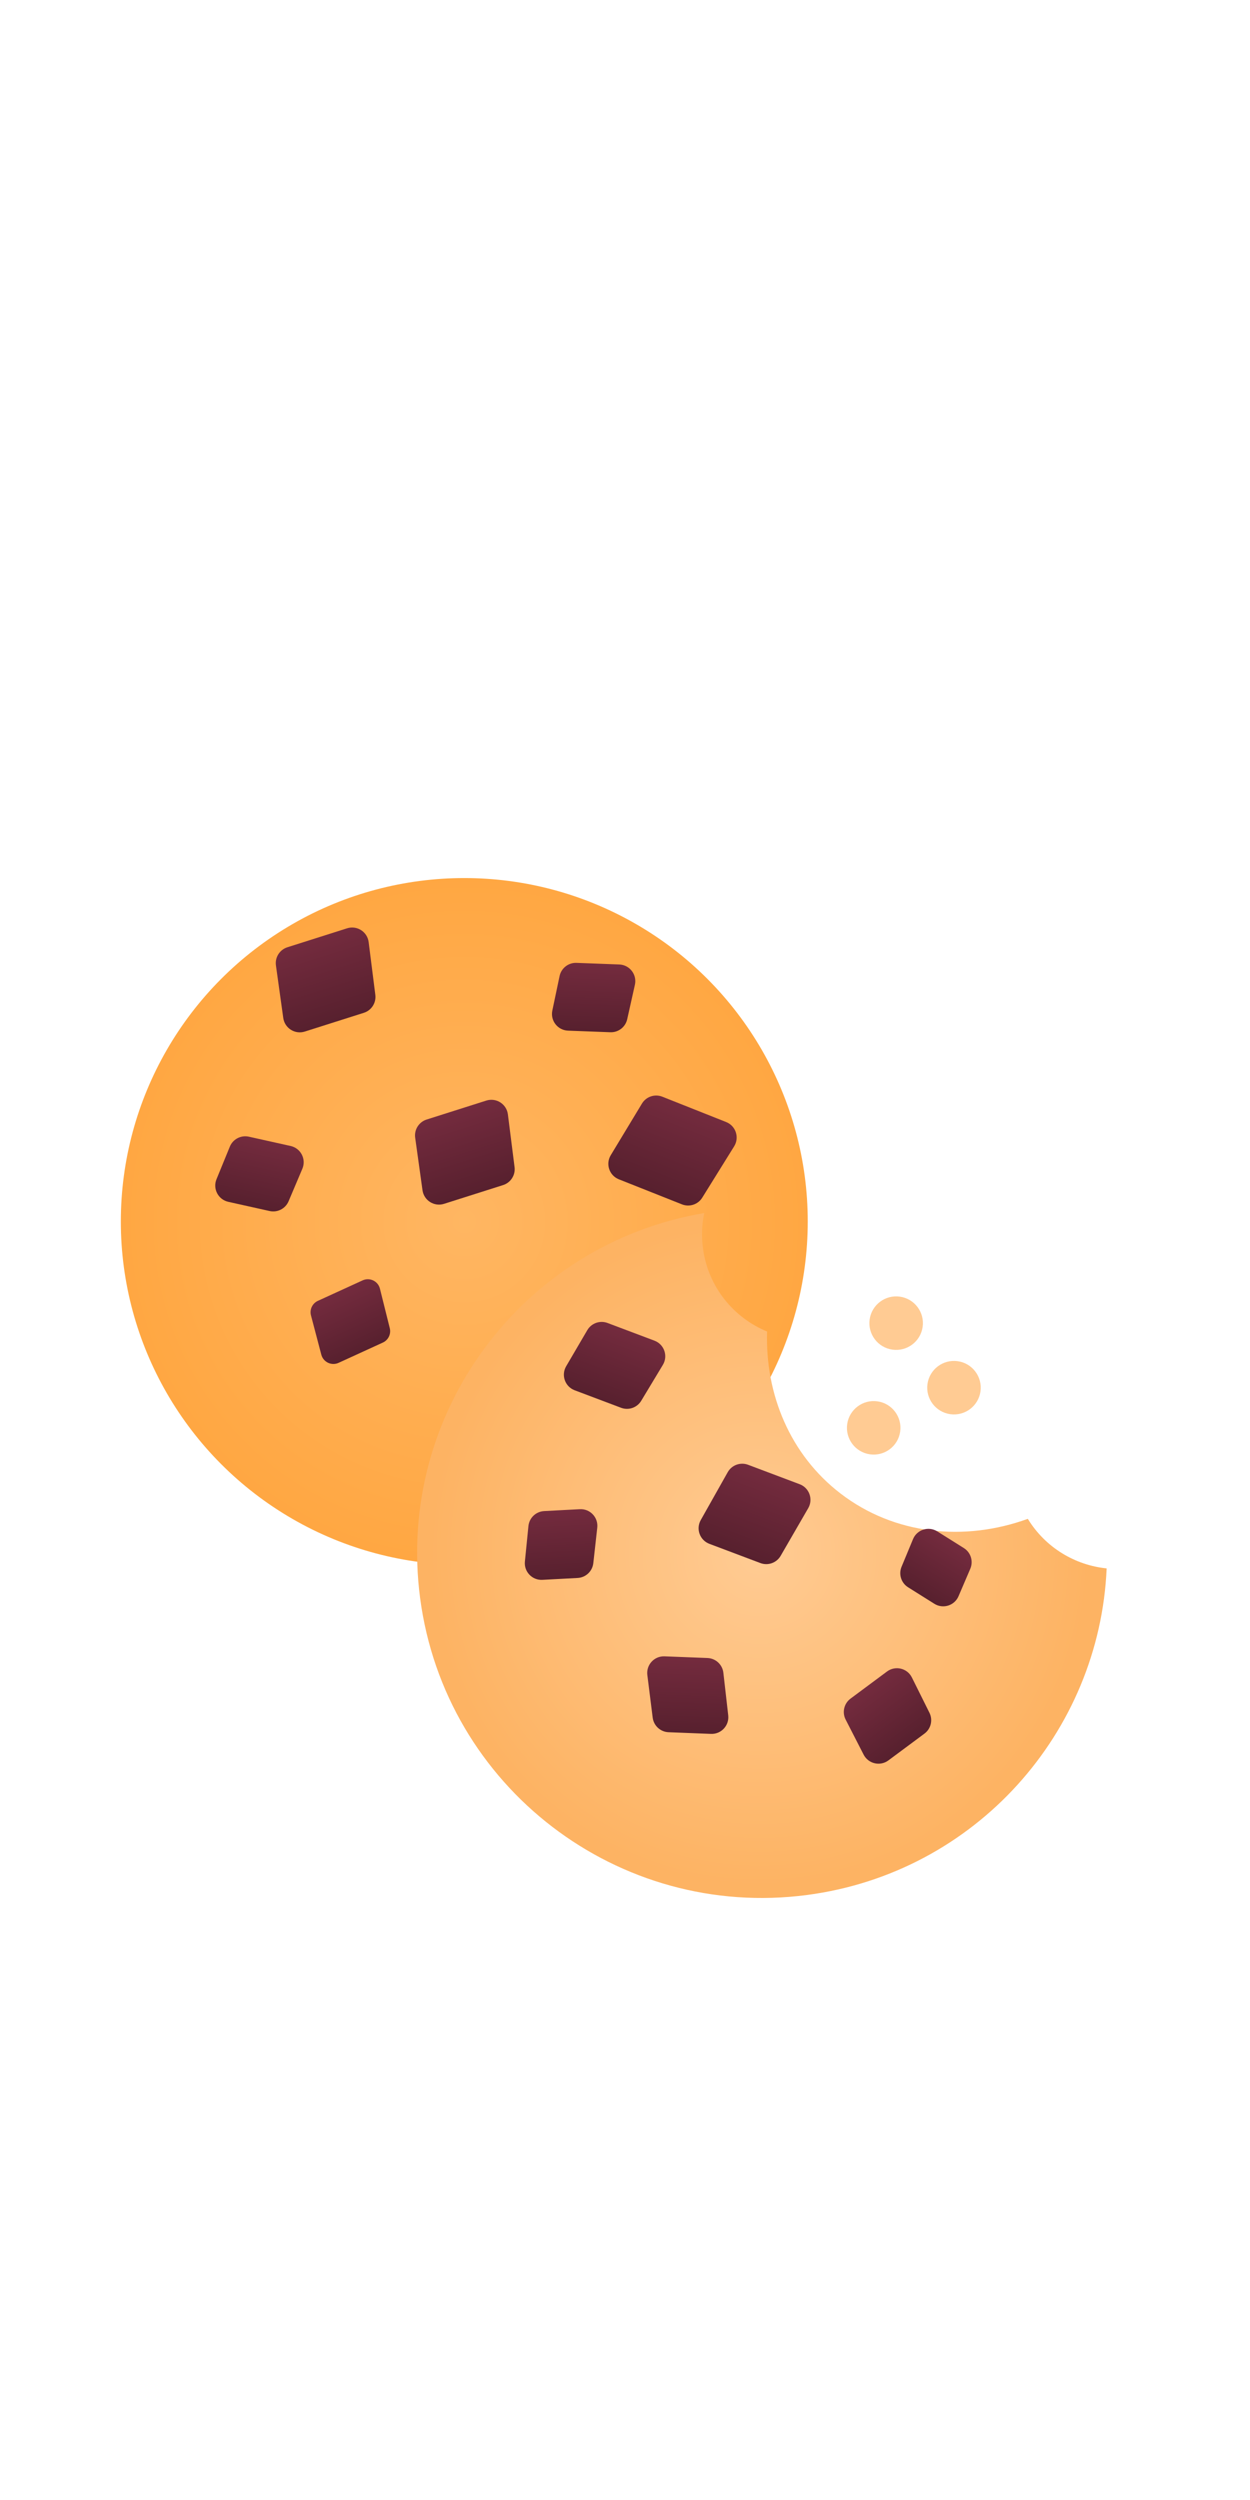 <svg width="300" height="600" viewBox="0 0 300 600" fill="none" xmlns="http://www.w3.org/2000/svg">
<g clip-path="url(#clip0)">
<path d="M0 150C0 67.157 67.157 0 150 0C232.843 0 300 67.157 300 150V450C300 532.843 232.843 600 150 600C67.157 600 0 532.843 0 450V150Z" fill="white"/>
<g filter="url(#filter0_dii)">
<circle cx="111.43" cy="273.43" r="82.43" fill="url(#paint0_radial)"/>
</g>
<g filter="url(#filter1_dii)">
<path d="M66.226 225.874C65.957 223.943 67.119 222.1 68.977 221.509L83.299 216.96C85.68 216.203 88.165 217.791 88.478 220.27L90.079 232.928C90.321 234.843 89.161 236.657 87.321 237.242L73.156 241.741C70.795 242.492 68.326 240.936 67.984 238.481L66.226 225.874Z" fill="url(#paint1_linear)"/>
</g>
<g filter="url(#filter2_dii)">
<path d="M120.808 316.101C120.539 314.17 121.701 312.327 123.559 311.737L137.881 307.187C140.262 306.431 142.747 308.018 143.06 310.498L144.66 323.155C144.903 325.07 143.743 326.885 141.903 327.469L127.738 331.969C125.376 332.719 122.908 331.163 122.566 328.709L120.808 316.101Z" fill="url(#paint2_linear)"/>
</g>
<g filter="url(#filter3_dii)">
<path d="M99.644 267.219C99.375 265.288 100.536 263.445 102.394 262.855L116.716 258.305C119.098 257.549 121.582 259.137 121.896 261.616L123.496 274.273C123.738 276.188 122.578 278.003 120.739 278.587L106.574 283.087C104.212 283.837 101.743 282.281 101.401 279.827L99.644 267.219Z" fill="url(#paint3_linear)"/>
</g>
<g filter="url(#filter4_dii)">
<path d="M55.16 269.362C55.898 267.558 57.829 266.548 59.732 266.972L69.754 269.205C72.194 269.748 73.543 272.37 72.567 274.67L69.26 282.472C68.507 284.249 66.592 285.234 64.708 284.815L54.792 282.606C52.373 282.067 51.021 279.481 51.959 277.187L55.16 269.362Z" fill="url(#paint4_linear)"/>
</g>
<g filter="url(#filter5_dii)">
<path d="M74.636 309.862C74.266 308.452 74.963 306.979 76.289 306.372L87.028 301.455C88.736 300.673 90.734 301.634 91.188 303.457L93.548 312.929C93.897 314.33 93.198 315.781 91.886 316.382L81.263 321.246C79.57 322.021 77.587 321.082 77.113 319.281L74.636 309.862Z" fill="url(#paint5_linear)"/>
</g>
<g filter="url(#filter6_dii)">
<path d="M134.297 228.429C134.698 226.521 136.415 225.18 138.363 225.254L148.624 225.642C151.121 225.737 152.921 228.072 152.377 230.511L150.53 238.781C150.11 240.665 148.404 241.979 146.475 241.906L136.323 241.522C133.847 241.428 132.051 239.128 132.56 236.703L134.297 228.429Z" fill="url(#paint6_linear)"/>
</g>
<g filter="url(#filter7_dii)">
<path d="M154.067 259.026C155.078 257.354 157.15 256.656 158.967 257.378L174.277 263.456C176.594 264.375 177.514 267.167 176.198 269.285L168.54 281.607C167.518 283.251 165.466 283.927 163.667 283.213L148.527 277.203C146.229 276.291 145.301 273.532 146.58 271.416L154.067 259.026Z" fill="url(#paint7_linear)"/>
</g>
<g filter="url(#filter8_dii)">
<circle cx="215.077" cy="297.822" r="6.423" transform="rotate(8.1 215.077 297.822)" fill="#FFCB93"/>
</g>
<g filter="url(#filter9_dii)">
<circle cx="209.687" cy="322.947" r="6.423" transform="rotate(8.1 209.687 322.947)" fill="#FFCB93"/>
</g>
<g filter="url(#filter10_dii)">
<circle cx="228.957" cy="313.312" r="6.423" transform="rotate(8.1 228.957 313.312)" fill="#FFCB93"/>
</g>
<g filter="url(#filter11_dii)">
<path d="M246.677 344.866C231.465 350.383 214.638 348.698 201.743 338.797C189.637 329.503 183.631 314.991 184.1 299.911C176.043 296.595 169.932 289.182 168.708 279.924C168.325 277.028 168.451 274.183 169.016 271.477C125.314 278.879 94.978 319.623 100.834 363.927C106.826 409.246 148.421 441.128 193.74 435.136C234.159 429.793 263.89 396.129 265.596 356.761C258.012 355.984 250.905 351.781 246.677 344.866Z" fill="url(#paint8_radial)"/>
</g>
<g filter="url(#filter12_dii)">
<path d="M140.951 313.406C141.936 311.724 143.99 310.996 145.814 311.684L157.074 315.929C159.412 316.811 160.378 319.596 159.089 321.737L153.895 330.355C152.899 332.008 150.864 332.714 149.058 332.033L137.92 327.834C135.601 326.96 134.627 324.209 135.879 322.07L140.951 313.406Z" fill="url(#paint9_linear)"/>
</g>
<g filter="url(#filter13_dii)">
<path d="M232.873 370.666C233.649 368.856 232.992 366.75 231.324 365.703L224.948 361.699C222.852 360.383 220.075 361.268 219.126 363.555L216.372 370.195C215.625 371.998 216.287 374.077 217.94 375.115L224.243 379.073C226.324 380.379 229.079 379.519 230.047 377.261L232.873 370.666Z" fill="url(#paint10_linear)"/>
</g>
<g filter="url(#filter14_dii)">
<path d="M126.824 360.423C127.02 358.459 128.62 356.931 130.592 356.826L139.157 356.371C141.623 356.24 143.618 358.354 143.344 360.808L142.396 369.326C142.179 371.272 140.587 372.774 138.632 372.878L130.167 373.327C127.72 373.457 125.732 371.375 125.975 368.936L126.824 360.423Z" fill="url(#paint11_linear)"/>
</g>
<g filter="url(#filter15_dii)">
<path d="M174.652 347.495C175.621 345.775 177.7 345.019 179.548 345.716L191.925 350.382C194.236 351.254 195.213 353.991 193.976 356.128L187.361 367.562C186.381 369.256 184.319 369.992 182.488 369.301L170.254 364.689C167.961 363.824 166.977 361.119 168.181 358.983L174.652 347.495Z" fill="url(#paint12_linear)"/>
</g>
<g filter="url(#filter16_dii)">
<path d="M173.61 395.632C173.386 393.67 171.765 392.165 169.792 392.088L159.487 391.686C157.019 391.589 155.054 393.731 155.362 396.181L156.646 406.403C156.89 408.345 158.503 409.825 160.459 409.901L170.644 410.299C173.093 410.394 175.051 408.285 174.774 405.849L173.61 395.632Z" fill="url(#paint13_linear)"/>
</g>
<g filter="url(#filter17_dii)">
<path d="M202.955 406.869C202.063 405.129 202.559 402.999 204.129 401.833L212.885 395.327C214.885 393.841 217.742 394.526 218.852 396.757L223.07 405.237C223.933 406.972 223.429 409.075 221.874 410.23L213.214 416.664C211.23 418.138 208.398 417.478 207.269 415.279L202.955 406.869Z" fill="url(#paint14_linear)"/>
</g>
</g>
<defs>
<filter id="filter0_dii" x="-10.467" y="171.267" width="243.793" height="243.793" filterUnits="userSpaceOnUse" color-interpolation-filters="sRGB">
<feFlood flood-opacity="0" result="BackgroundImageFix"/>
<feColorMatrix in="SourceAlpha" type="matrix" values="0 0 0 0 0 0 0 0 0 0 0 0 0 0 0 0 0 0 127 0" result="hardAlpha"/>
<feOffset dy="19.733"/>
<feGaussianBlur stdDeviation="19.733"/>
<feColorMatrix type="matrix" values="0 0 0 0 0.198 0 0 0 0 0.141 0 0 0 0 0.075 0 0 0 0.24 0"/>
<feBlend mode="normal" in2="BackgroundImageFix" result="effect1_dropShadow"/>
<feBlend mode="normal" in="SourceGraphic" in2="effect1_dropShadow" result="shape"/>
<feColorMatrix in="SourceAlpha" type="matrix" values="0 0 0 0 0 0 0 0 0 0 0 0 0 0 0 0 0 0 127 0" result="hardAlpha"/>
<feOffset dy="6.139"/>
<feGaussianBlur stdDeviation="3.07"/>
<feComposite in2="hardAlpha" operator="arithmetic" k2="-1" k3="1"/>
<feColorMatrix type="matrix" values="0 0 0 0 1 0 0 0 0 0.747 0 0 0 0 0.399 0 0 0 1 0"/>
<feBlend mode="normal" in2="shape" result="effect2_innerShadow"/>
<feColorMatrix in="SourceAlpha" type="matrix" values="0 0 0 0 0 0 0 0 0 0 0 0 0 0 0 0 0 0 127 0" result="hardAlpha"/>
<feOffset dy="-6.139"/>
<feGaussianBlur stdDeviation="3.07"/>
<feComposite in2="hardAlpha" operator="arithmetic" k2="-1" k3="1"/>
<feColorMatrix type="matrix" values="0 0 0 0 0.917 0 0 0 0 0.652 0 0 0 0 0.348 0 0 0 1 0"/>
<feBlend mode="normal" in2="effect2_innerShadow" result="effect3_innerShadow"/>
</filter>
<filter id="filter1_dii" x="54.521" y="210.937" width="47.256" height="48.494" filterUnits="userSpaceOnUse" color-interpolation-filters="sRGB">
<feFlood flood-opacity="0" result="BackgroundImageFix"/>
<feColorMatrix in="SourceAlpha" type="matrix" values="0 0 0 0 0 0 0 0 0 0 0 0 0 0 0 0 0 0 127 0" result="hardAlpha"/>
<feOffset dy="5.833"/>
<feGaussianBlur stdDeviation="5.833"/>
<feColorMatrix type="matrix" values="0 0 0 0 0.082 0 0 0 0 0.03 0 0 0 0 0.043 0 0 0 0.24 0"/>
<feBlend mode="normal" in2="BackgroundImageFix" result="effect1_dropShadow"/>
<feBlend mode="normal" in="SourceGraphic" in2="effect1_dropShadow" result="shape"/>
<feColorMatrix in="SourceAlpha" type="matrix" values="0 0 0 0 0 0 0 0 0 0 0 0 0 0 0 0 0 0 127 0" result="hardAlpha"/>
<feOffset dy="1.815"/>
<feGaussianBlur stdDeviation="0.907"/>
<feComposite in2="hardAlpha" operator="arithmetic" k2="-1" k3="1"/>
<feColorMatrix type="matrix" values="0 0 0 0 0.473 0 0 0 0 0.173 0 0 0 0 0.25 0 0 0 1 0"/>
<feBlend mode="normal" in2="shape" result="effect2_innerShadow"/>
<feColorMatrix in="SourceAlpha" type="matrix" values="0 0 0 0 0 0 0 0 0 0 0 0 0 0 0 0 0 0 127 0" result="hardAlpha"/>
<feOffset dy="-1.815"/>
<feGaussianBlur stdDeviation="0.907"/>
<feComposite in2="hardAlpha" operator="arithmetic" k2="-1" k3="1"/>
<feColorMatrix type="matrix" values="0 0 0 0 0.326 0 0 0 0 0.119 0 0 0 0 0.173 0 0 0 1 0"/>
<feBlend mode="normal" in2="effect2_innerShadow" result="effect3_innerShadow"/>
</filter>
<filter id="filter2_dii" x="109.103" y="301.164" width="47.256" height="48.494" filterUnits="userSpaceOnUse" color-interpolation-filters="sRGB">
<feFlood flood-opacity="0" result="BackgroundImageFix"/>
<feColorMatrix in="SourceAlpha" type="matrix" values="0 0 0 0 0 0 0 0 0 0 0 0 0 0 0 0 0 0 127 0" result="hardAlpha"/>
<feOffset dy="5.833"/>
<feGaussianBlur stdDeviation="5.833"/>
<feColorMatrix type="matrix" values="0 0 0 0 0.082 0 0 0 0 0.03 0 0 0 0 0.043 0 0 0 0.24 0"/>
<feBlend mode="normal" in2="BackgroundImageFix" result="effect1_dropShadow"/>
<feBlend mode="normal" in="SourceGraphic" in2="effect1_dropShadow" result="shape"/>
<feColorMatrix in="SourceAlpha" type="matrix" values="0 0 0 0 0 0 0 0 0 0 0 0 0 0 0 0 0 0 127 0" result="hardAlpha"/>
<feOffset dy="1.815"/>
<feGaussianBlur stdDeviation="0.907"/>
<feComposite in2="hardAlpha" operator="arithmetic" k2="-1" k3="1"/>
<feColorMatrix type="matrix" values="0 0 0 0 0.473 0 0 0 0 0.173 0 0 0 0 0.25 0 0 0 1 0"/>
<feBlend mode="normal" in2="shape" result="effect2_innerShadow"/>
<feColorMatrix in="SourceAlpha" type="matrix" values="0 0 0 0 0 0 0 0 0 0 0 0 0 0 0 0 0 0 127 0" result="hardAlpha"/>
<feOffset dy="-1.815"/>
<feGaussianBlur stdDeviation="0.907"/>
<feComposite in2="hardAlpha" operator="arithmetic" k2="-1" k3="1"/>
<feColorMatrix type="matrix" values="0 0 0 0 0.326 0 0 0 0 0.119 0 0 0 0 0.173 0 0 0 1 0"/>
<feBlend mode="normal" in2="effect2_innerShadow" result="effect3_innerShadow"/>
</filter>
<filter id="filter3_dii" x="87.938" y="252.282" width="47.256" height="48.494" filterUnits="userSpaceOnUse" color-interpolation-filters="sRGB">
<feFlood flood-opacity="0" result="BackgroundImageFix"/>
<feColorMatrix in="SourceAlpha" type="matrix" values="0 0 0 0 0 0 0 0 0 0 0 0 0 0 0 0 0 0 127 0" result="hardAlpha"/>
<feOffset dy="5.833"/>
<feGaussianBlur stdDeviation="5.833"/>
<feColorMatrix type="matrix" values="0 0 0 0 0.082 0 0 0 0 0.03 0 0 0 0 0.043 0 0 0 0.24 0"/>
<feBlend mode="normal" in2="BackgroundImageFix" result="effect1_dropShadow"/>
<feBlend mode="normal" in="SourceGraphic" in2="effect1_dropShadow" result="shape"/>
<feColorMatrix in="SourceAlpha" type="matrix" values="0 0 0 0 0 0 0 0 0 0 0 0 0 0 0 0 0 0 127 0" result="hardAlpha"/>
<feOffset dy="1.815"/>
<feGaussianBlur stdDeviation="0.907"/>
<feComposite in2="hardAlpha" operator="arithmetic" k2="-1" k3="1"/>
<feColorMatrix type="matrix" values="0 0 0 0 0.473 0 0 0 0 0.173 0 0 0 0 0.25 0 0 0 1 0"/>
<feBlend mode="normal" in2="shape" result="effect2_innerShadow"/>
<feColorMatrix in="SourceAlpha" type="matrix" values="0 0 0 0 0 0 0 0 0 0 0 0 0 0 0 0 0 0 127 0" result="hardAlpha"/>
<feOffset dy="-1.815"/>
<feGaussianBlur stdDeviation="0.907"/>
<feComposite in2="hardAlpha" operator="arithmetic" k2="-1" k3="1"/>
<feColorMatrix type="matrix" values="0 0 0 0 0.326 0 0 0 0 0.119 0 0 0 0 0.173 0 0 0 1 0"/>
<feBlend mode="normal" in2="effect2_innerShadow" result="effect3_innerShadow"/>
</filter>
<filter id="filter4_dii" x="39.993" y="261.043" width="44.561" height="41.368" filterUnits="userSpaceOnUse" color-interpolation-filters="sRGB">
<feFlood flood-opacity="0" result="BackgroundImageFix"/>
<feColorMatrix in="SourceAlpha" type="matrix" values="0 0 0 0 0 0 0 0 0 0 0 0 0 0 0 0 0 0 127 0" result="hardAlpha"/>
<feOffset dy="5.833"/>
<feGaussianBlur stdDeviation="5.833"/>
<feColorMatrix type="matrix" values="0 0 0 0 0.082 0 0 0 0 0.03 0 0 0 0 0.043 0 0 0 0.24 0"/>
<feBlend mode="normal" in2="BackgroundImageFix" result="effect1_dropShadow"/>
<feBlend mode="normal" in="SourceGraphic" in2="effect1_dropShadow" result="shape"/>
<feColorMatrix in="SourceAlpha" type="matrix" values="0 0 0 0 0 0 0 0 0 0 0 0 0 0 0 0 0 0 127 0" result="hardAlpha"/>
<feOffset dy="1.815"/>
<feGaussianBlur stdDeviation="0.907"/>
<feComposite in2="hardAlpha" operator="arithmetic" k2="-1" k3="1"/>
<feColorMatrix type="matrix" values="0 0 0 0 0.473 0 0 0 0 0.173 0 0 0 0 0.25 0 0 0 1 0"/>
<feBlend mode="normal" in2="shape" result="effect2_innerShadow"/>
<feColorMatrix in="SourceAlpha" type="matrix" values="0 0 0 0 0 0 0 0 0 0 0 0 0 0 0 0 0 0 127 0" result="hardAlpha"/>
<feOffset dy="-1.815"/>
<feGaussianBlur stdDeviation="0.907"/>
<feComposite in2="hardAlpha" operator="arithmetic" k2="-1" k3="1"/>
<feColorMatrix type="matrix" values="0 0 0 0 0.326 0 0 0 0 0.119 0 0 0 0 0.173 0 0 0 1 0"/>
<feBlend mode="normal" in2="effect2_innerShadow" result="effect3_innerShadow"/>
</filter>
<filter id="filter5_dii" x="62.871" y="295.347" width="42.433" height="43.672" filterUnits="userSpaceOnUse" color-interpolation-filters="sRGB">
<feFlood flood-opacity="0" result="BackgroundImageFix"/>
<feColorMatrix in="SourceAlpha" type="matrix" values="0 0 0 0 0 0 0 0 0 0 0 0 0 0 0 0 0 0 127 0" result="hardAlpha"/>
<feOffset dy="5.833"/>
<feGaussianBlur stdDeviation="5.833"/>
<feColorMatrix type="matrix" values="0 0 0 0 0.082 0 0 0 0 0.03 0 0 0 0 0.043 0 0 0 0.24 0"/>
<feBlend mode="normal" in2="BackgroundImageFix" result="effect1_dropShadow"/>
<feBlend mode="normal" in="SourceGraphic" in2="effect1_dropShadow" result="shape"/>
<feColorMatrix in="SourceAlpha" type="matrix" values="0 0 0 0 0 0 0 0 0 0 0 0 0 0 0 0 0 0 127 0" result="hardAlpha"/>
<feOffset dy="1.815"/>
<feGaussianBlur stdDeviation="0.907"/>
<feComposite in2="hardAlpha" operator="arithmetic" k2="-1" k3="1"/>
<feColorMatrix type="matrix" values="0 0 0 0 0.473 0 0 0 0 0.173 0 0 0 0 0.25 0 0 0 1 0"/>
<feBlend mode="normal" in2="shape" result="effect2_innerShadow"/>
<feColorMatrix in="SourceAlpha" type="matrix" values="0 0 0 0 0 0 0 0 0 0 0 0 0 0 0 0 0 0 127 0" result="hardAlpha"/>
<feOffset dy="-1.815"/>
<feGaussianBlur stdDeviation="0.907"/>
<feComposite in2="hardAlpha" operator="arithmetic" k2="-1" k3="1"/>
<feColorMatrix type="matrix" values="0 0 0 0 0.326 0 0 0 0 0.119 0 0 0 0 0.173 0 0 0 1 0"/>
<feBlend mode="normal" in2="effect2_innerShadow" result="effect3_innerShadow"/>
</filter>
<filter id="filter6_dii" x="120.807" y="219.418" width="43.334" height="39.992" filterUnits="userSpaceOnUse" color-interpolation-filters="sRGB">
<feFlood flood-opacity="0" result="BackgroundImageFix"/>
<feColorMatrix in="SourceAlpha" type="matrix" values="0 0 0 0 0 0 0 0 0 0 0 0 0 0 0 0 0 0 127 0" result="hardAlpha"/>
<feOffset dy="5.833"/>
<feGaussianBlur stdDeviation="5.833"/>
<feColorMatrix type="matrix" values="0 0 0 0 0.082 0 0 0 0 0.03 0 0 0 0 0.043 0 0 0 0.24 0"/>
<feBlend mode="normal" in2="BackgroundImageFix" result="effect1_dropShadow"/>
<feBlend mode="normal" in="SourceGraphic" in2="effect1_dropShadow" result="shape"/>
<feColorMatrix in="SourceAlpha" type="matrix" values="0 0 0 0 0 0 0 0 0 0 0 0 0 0 0 0 0 0 127 0" result="hardAlpha"/>
<feOffset dy="1.815"/>
<feGaussianBlur stdDeviation="0.907"/>
<feComposite in2="hardAlpha" operator="arithmetic" k2="-1" k3="1"/>
<feColorMatrix type="matrix" values="0 0 0 0 0.473 0 0 0 0 0.173 0 0 0 0 0.25 0 0 0 1 0"/>
<feBlend mode="normal" in2="shape" result="effect2_innerShadow"/>
<feColorMatrix in="SourceAlpha" type="matrix" values="0 0 0 0 0 0 0 0 0 0 0 0 0 0 0 0 0 0 127 0" result="hardAlpha"/>
<feOffset dy="-1.815"/>
<feGaussianBlur stdDeviation="0.907"/>
<feComposite in2="hardAlpha" operator="arithmetic" k2="-1" k3="1"/>
<feColorMatrix type="matrix" values="0 0 0 0 0.326 0 0 0 0 0.119 0 0 0 0 0.173 0 0 0 1 0"/>
<feBlend mode="normal" in2="effect2_innerShadow" result="effect3_innerShadow"/>
</filter>
<filter id="filter7_dii" x="134.335" y="251.261" width="54.134" height="49.734" filterUnits="userSpaceOnUse" color-interpolation-filters="sRGB">
<feFlood flood-opacity="0" result="BackgroundImageFix"/>
<feColorMatrix in="SourceAlpha" type="matrix" values="0 0 0 0 0 0 0 0 0 0 0 0 0 0 0 0 0 0 127 0" result="hardAlpha"/>
<feOffset dy="5.833"/>
<feGaussianBlur stdDeviation="5.833"/>
<feColorMatrix type="matrix" values="0 0 0 0 0.082 0 0 0 0 0.03 0 0 0 0 0.043 0 0 0 0.24 0"/>
<feBlend mode="normal" in2="BackgroundImageFix" result="effect1_dropShadow"/>
<feBlend mode="normal" in="SourceGraphic" in2="effect1_dropShadow" result="shape"/>
<feColorMatrix in="SourceAlpha" type="matrix" values="0 0 0 0 0 0 0 0 0 0 0 0 0 0 0 0 0 0 127 0" result="hardAlpha"/>
<feOffset dy="1.815"/>
<feGaussianBlur stdDeviation="0.907"/>
<feComposite in2="hardAlpha" operator="arithmetic" k2="-1" k3="1"/>
<feColorMatrix type="matrix" values="0 0 0 0 0.473 0 0 0 0 0.173 0 0 0 0 0.25 0 0 0 1 0"/>
<feBlend mode="normal" in2="shape" result="effect2_innerShadow"/>
<feColorMatrix in="SourceAlpha" type="matrix" values="0 0 0 0 0 0 0 0 0 0 0 0 0 0 0 0 0 0 127 0" result="hardAlpha"/>
<feOffset dy="-1.815"/>
<feGaussianBlur stdDeviation="0.907"/>
<feComposite in2="hardAlpha" operator="arithmetic" k2="-1" k3="1"/>
<feColorMatrix type="matrix" values="0 0 0 0 0.326 0 0 0 0 0.119 0 0 0 0 0.173 0 0 0 1 0"/>
<feBlend mode="normal" in2="effect2_innerShadow" result="effect3_innerShadow"/>
</filter>
<filter id="filter8_dii" x="169.186" y="271.665" width="91.781" height="91.781" filterUnits="userSpaceOnUse" color-interpolation-filters="sRGB">
<feFlood flood-opacity="0" result="BackgroundImageFix"/>
<feColorMatrix in="SourceAlpha" type="matrix" values="0 0 0 0 0 0 0 0 0 0 0 0 0 0 0 0 0 0 127 0" result="hardAlpha"/>
<feOffset dy="19.733"/>
<feGaussianBlur stdDeviation="19.733"/>
<feColorMatrix type="matrix" values="0 0 0 0 0.2 0 0 0 0 0.159 0 0 0 0 0.115 0 0 0 0.24 0"/>
<feBlend mode="normal" in2="BackgroundImageFix" result="effect1_dropShadow"/>
<feBlend mode="normal" in="SourceGraphic" in2="effect1_dropShadow" result="shape"/>
<feColorMatrix in="SourceAlpha" type="matrix" values="0 0 0 0 0 0 0 0 0 0 0 0 0 0 0 0 0 0 127 0" result="hardAlpha"/>
<feOffset dy="6.139"/>
<feGaussianBlur stdDeviation="3.07"/>
<feComposite in2="hardAlpha" operator="arithmetic" k2="-1" k3="1"/>
<feColorMatrix type="matrix" values="0 0 0 0 1 0 0 0 0 0.844 0 0 0 0 0.611 0 0 0 1 0"/>
<feBlend mode="normal" in2="shape" result="effect2_innerShadow"/>
<feColorMatrix in="SourceAlpha" type="matrix" values="0 0 0 0 0 0 0 0 0 0 0 0 0 0 0 0 0 0 127 0" result="hardAlpha"/>
<feOffset dy="-6.139"/>
<feGaussianBlur stdDeviation="3.07"/>
<feComposite in2="hardAlpha" operator="arithmetic" k2="-1" k3="1"/>
<feColorMatrix type="matrix" values="0 0 0 0 0.925 0 0 0 0 0.736 0 0 0 0 0.533 0 0 0 1 0"/>
<feBlend mode="normal" in2="effect2_innerShadow" result="effect3_innerShadow"/>
</filter>
<filter id="filter9_dii" x="163.797" y="296.79" width="91.781" height="91.781" filterUnits="userSpaceOnUse" color-interpolation-filters="sRGB">
<feFlood flood-opacity="0" result="BackgroundImageFix"/>
<feColorMatrix in="SourceAlpha" type="matrix" values="0 0 0 0 0 0 0 0 0 0 0 0 0 0 0 0 0 0 127 0" result="hardAlpha"/>
<feOffset dy="19.733"/>
<feGaussianBlur stdDeviation="19.733"/>
<feColorMatrix type="matrix" values="0 0 0 0 0.2 0 0 0 0 0.159 0 0 0 0 0.115 0 0 0 0.24 0"/>
<feBlend mode="normal" in2="BackgroundImageFix" result="effect1_dropShadow"/>
<feBlend mode="normal" in="SourceGraphic" in2="effect1_dropShadow" result="shape"/>
<feColorMatrix in="SourceAlpha" type="matrix" values="0 0 0 0 0 0 0 0 0 0 0 0 0 0 0 0 0 0 127 0" result="hardAlpha"/>
<feOffset dy="6.139"/>
<feGaussianBlur stdDeviation="3.07"/>
<feComposite in2="hardAlpha" operator="arithmetic" k2="-1" k3="1"/>
<feColorMatrix type="matrix" values="0 0 0 0 1 0 0 0 0 0.844 0 0 0 0 0.611 0 0 0 1 0"/>
<feBlend mode="normal" in2="shape" result="effect2_innerShadow"/>
<feColorMatrix in="SourceAlpha" type="matrix" values="0 0 0 0 0 0 0 0 0 0 0 0 0 0 0 0 0 0 127 0" result="hardAlpha"/>
<feOffset dy="-6.139"/>
<feGaussianBlur stdDeviation="3.07"/>
<feComposite in2="hardAlpha" operator="arithmetic" k2="-1" k3="1"/>
<feColorMatrix type="matrix" values="0 0 0 0 0.925 0 0 0 0 0.736 0 0 0 0 0.533 0 0 0 1 0"/>
<feBlend mode="normal" in2="effect2_innerShadow" result="effect3_innerShadow"/>
</filter>
<filter id="filter10_dii" x="183.066" y="287.155" width="91.781" height="91.781" filterUnits="userSpaceOnUse" color-interpolation-filters="sRGB">
<feFlood flood-opacity="0" result="BackgroundImageFix"/>
<feColorMatrix in="SourceAlpha" type="matrix" values="0 0 0 0 0 0 0 0 0 0 0 0 0 0 0 0 0 0 127 0" result="hardAlpha"/>
<feOffset dy="19.733"/>
<feGaussianBlur stdDeviation="19.733"/>
<feColorMatrix type="matrix" values="0 0 0 0 0.2 0 0 0 0 0.159 0 0 0 0 0.115 0 0 0 0.24 0"/>
<feBlend mode="normal" in2="BackgroundImageFix" result="effect1_dropShadow"/>
<feBlend mode="normal" in="SourceGraphic" in2="effect1_dropShadow" result="shape"/>
<feColorMatrix in="SourceAlpha" type="matrix" values="0 0 0 0 0 0 0 0 0 0 0 0 0 0 0 0 0 0 127 0" result="hardAlpha"/>
<feOffset dy="6.139"/>
<feGaussianBlur stdDeviation="3.07"/>
<feComposite in2="hardAlpha" operator="arithmetic" k2="-1" k3="1"/>
<feColorMatrix type="matrix" values="0 0 0 0 1 0 0 0 0 0.844 0 0 0 0 0.611 0 0 0 1 0"/>
<feBlend mode="normal" in2="shape" result="effect2_innerShadow"/>
<feColorMatrix in="SourceAlpha" type="matrix" values="0 0 0 0 0 0 0 0 0 0 0 0 0 0 0 0 0 0 127 0" result="hardAlpha"/>
<feOffset dy="-6.139"/>
<feGaussianBlur stdDeviation="3.07"/>
<feComposite in2="hardAlpha" operator="arithmetic" k2="-1" k3="1"/>
<feColorMatrix type="matrix" values="0 0 0 0 0.925 0 0 0 0 0.736 0 0 0 0 0.533 0 0 0 1 0"/>
<feBlend mode="normal" in2="effect2_innerShadow" result="effect3_innerShadow"/>
</filter>
<filter id="filter11_dii" x="60.802" y="251.822" width="244.104" height="243.001" filterUnits="userSpaceOnUse" color-interpolation-filters="sRGB">
<feFlood flood-opacity="0" result="BackgroundImageFix"/>
<feColorMatrix in="SourceAlpha" type="matrix" values="0 0 0 0 0 0 0 0 0 0 0 0 0 0 0 0 0 0 127 0" result="hardAlpha"/>
<feOffset dy="19.655"/>
<feGaussianBlur stdDeviation="19.655"/>
<feColorMatrix type="matrix" values="0 0 0 0 0.2 0 0 0 0 0.159 0 0 0 0 0.115 0 0 0 0.24 0"/>
<feBlend mode="normal" in2="BackgroundImageFix" result="effect1_dropShadow"/>
<feBlend mode="normal" in="SourceGraphic" in2="effect1_dropShadow" result="shape"/>
<feColorMatrix in="SourceAlpha" type="matrix" values="0 0 0 0 0 0 0 0 0 0 0 0 0 0 0 0 0 0 127 0" result="hardAlpha"/>
<feOffset dy="6.115"/>
<feGaussianBlur stdDeviation="3.057"/>
<feComposite in2="hardAlpha" operator="arithmetic" k2="-1" k3="1"/>
<feColorMatrix type="matrix" values="0 0 0 0 1 0 0 0 0 0.844 0 0 0 0 0.611 0 0 0 1 0"/>
<feBlend mode="normal" in2="shape" result="effect2_innerShadow"/>
<feColorMatrix in="SourceAlpha" type="matrix" values="0 0 0 0 0 0 0 0 0 0 0 0 0 0 0 0 0 0 127 0" result="hardAlpha"/>
<feOffset dy="-6.115"/>
<feGaussianBlur stdDeviation="3.057"/>
<feComposite in2="hardAlpha" operator="arithmetic" k2="-1" k3="1"/>
<feColorMatrix type="matrix" values="0 0 0 0 0.925 0 0 0 0 0.736 0 0 0 0 0.533 0 0 0 1 0"/>
<feBlend mode="normal" in2="effect2_innerShadow" result="effect3_innerShadow"/>
</filter>
<filter id="filter12_dii" x="123.663" y="305.593" width="47.668" height="44.198" filterUnits="userSpaceOnUse" color-interpolation-filters="sRGB">
<feFlood flood-opacity="0" result="BackgroundImageFix"/>
<feColorMatrix in="SourceAlpha" type="matrix" values="0 0 0 0 0 0 0 0 0 0 0 0 0 0 0 0 0 0 127 0" result="hardAlpha"/>
<feOffset dy="5.833"/>
<feGaussianBlur stdDeviation="5.833"/>
<feColorMatrix type="matrix" values="0 0 0 0 0.082 0 0 0 0 0.03 0 0 0 0 0.043 0 0 0 0.24 0"/>
<feBlend mode="normal" in2="BackgroundImageFix" result="effect1_dropShadow"/>
<feBlend mode="normal" in="SourceGraphic" in2="effect1_dropShadow" result="shape"/>
<feColorMatrix in="SourceAlpha" type="matrix" values="0 0 0 0 0 0 0 0 0 0 0 0 0 0 0 0 0 0 127 0" result="hardAlpha"/>
<feOffset dy="1.815"/>
<feGaussianBlur stdDeviation="0.907"/>
<feComposite in2="hardAlpha" operator="arithmetic" k2="-1" k3="1"/>
<feColorMatrix type="matrix" values="0 0 0 0 0.473 0 0 0 0 0.173 0 0 0 0 0.25 0 0 0 1 0"/>
<feBlend mode="normal" in2="shape" result="effect2_innerShadow"/>
<feColorMatrix in="SourceAlpha" type="matrix" values="0 0 0 0 0 0 0 0 0 0 0 0 0 0 0 0 0 0 127 0" result="hardAlpha"/>
<feOffset dy="-1.815"/>
<feGaussianBlur stdDeviation="0.907"/>
<feComposite in2="hardAlpha" operator="arithmetic" k2="-1" k3="1"/>
<feColorMatrix type="matrix" values="0 0 0 0 0.326 0 0 0 0 0.119 0 0 0 0 0.173 0 0 0 1 0"/>
<feBlend mode="normal" in2="effect2_innerShadow" result="effect3_innerShadow"/>
</filter>
<filter id="filter13_dii" x="204.4" y="355.252" width="40.464" height="41.934" filterUnits="userSpaceOnUse" color-interpolation-filters="sRGB">
<feFlood flood-opacity="0" result="BackgroundImageFix"/>
<feColorMatrix in="SourceAlpha" type="matrix" values="0 0 0 0 0 0 0 0 0 0 0 0 0 0 0 0 0 0 127 0" result="hardAlpha"/>
<feOffset dy="5.833"/>
<feGaussianBlur stdDeviation="5.833"/>
<feColorMatrix type="matrix" values="0 0 0 0 0.082 0 0 0 0 0.03 0 0 0 0 0.043 0 0 0 0.24 0"/>
<feBlend mode="normal" in2="BackgroundImageFix" result="effect1_dropShadow"/>
<feBlend mode="normal" in="SourceGraphic" in2="effect1_dropShadow" result="shape"/>
<feColorMatrix in="SourceAlpha" type="matrix" values="0 0 0 0 0 0 0 0 0 0 0 0 0 0 0 0 0 0 127 0" result="hardAlpha"/>
<feOffset dy="1.815"/>
<feGaussianBlur stdDeviation="0.907"/>
<feComposite in2="hardAlpha" operator="arithmetic" k2="-1" k3="1"/>
<feColorMatrix type="matrix" values="0 0 0 0 0.473 0 0 0 0 0.173 0 0 0 0 0.25 0 0 0 1 0"/>
<feBlend mode="normal" in2="shape" result="effect2_innerShadow"/>
<feColorMatrix in="SourceAlpha" type="matrix" values="0 0 0 0 0 0 0 0 0 0 0 0 0 0 0 0 0 0 127 0" result="hardAlpha"/>
<feOffset dy="-1.815"/>
<feGaussianBlur stdDeviation="0.907"/>
<feComposite in2="hardAlpha" operator="arithmetic" k2="-1" k3="1"/>
<feColorMatrix type="matrix" values="0 0 0 0 0.326 0 0 0 0 0.119 0 0 0 0 0.173 0 0 0 1 0"/>
<feBlend mode="normal" in2="effect2_innerShadow" result="effect3_innerShadow"/>
</filter>
<filter id="filter14_dii" x="114.288" y="350.532" width="40.748" height="40.301" filterUnits="userSpaceOnUse" color-interpolation-filters="sRGB">
<feFlood flood-opacity="0" result="BackgroundImageFix"/>
<feColorMatrix in="SourceAlpha" type="matrix" values="0 0 0 0 0 0 0 0 0 0 0 0 0 0 0 0 0 0 127 0" result="hardAlpha"/>
<feOffset dy="5.833"/>
<feGaussianBlur stdDeviation="5.833"/>
<feColorMatrix type="matrix" values="0 0 0 0 0.082 0 0 0 0 0.03 0 0 0 0 0.043 0 0 0 0.24 0"/>
<feBlend mode="normal" in2="BackgroundImageFix" result="effect1_dropShadow"/>
<feBlend mode="normal" in="SourceGraphic" in2="effect1_dropShadow" result="shape"/>
<feColorMatrix in="SourceAlpha" type="matrix" values="0 0 0 0 0 0 0 0 0 0 0 0 0 0 0 0 0 0 127 0" result="hardAlpha"/>
<feOffset dy="1.815"/>
<feGaussianBlur stdDeviation="0.907"/>
<feComposite in2="hardAlpha" operator="arithmetic" k2="-1" k3="1"/>
<feColorMatrix type="matrix" values="0 0 0 0 0.473 0 0 0 0 0.173 0 0 0 0 0.25 0 0 0 1 0"/>
<feBlend mode="normal" in2="shape" result="effect2_innerShadow"/>
<feColorMatrix in="SourceAlpha" type="matrix" values="0 0 0 0 0 0 0 0 0 0 0 0 0 0 0 0 0 0 127 0" result="hardAlpha"/>
<feOffset dy="-1.815"/>
<feGaussianBlur stdDeviation="0.907"/>
<feComposite in2="hardAlpha" operator="arithmetic" k2="-1" k3="1"/>
<feColorMatrix type="matrix" values="0 0 0 0 0.326 0 0 0 0 0.119 0 0 0 0 0.173 0 0 0 1 0"/>
<feBlend mode="normal" in2="effect2_innerShadow" result="effect3_innerShadow"/>
</filter>
<filter id="filter15_dii" x="155.997" y="339.625" width="50.185" height="47.434" filterUnits="userSpaceOnUse" color-interpolation-filters="sRGB">
<feFlood flood-opacity="0" result="BackgroundImageFix"/>
<feColorMatrix in="SourceAlpha" type="matrix" values="0 0 0 0 0 0 0 0 0 0 0 0 0 0 0 0 0 0 127 0" result="hardAlpha"/>
<feOffset dy="5.833"/>
<feGaussianBlur stdDeviation="5.833"/>
<feColorMatrix type="matrix" values="0 0 0 0 0.082 0 0 0 0 0.03 0 0 0 0 0.043 0 0 0 0.24 0"/>
<feBlend mode="normal" in2="BackgroundImageFix" result="effect1_dropShadow"/>
<feBlend mode="normal" in="SourceGraphic" in2="effect1_dropShadow" result="shape"/>
<feColorMatrix in="SourceAlpha" type="matrix" values="0 0 0 0 0 0 0 0 0 0 0 0 0 0 0 0 0 0 127 0" result="hardAlpha"/>
<feOffset dy="1.815"/>
<feGaussianBlur stdDeviation="0.907"/>
<feComposite in2="hardAlpha" operator="arithmetic" k2="-1" k3="1"/>
<feColorMatrix type="matrix" values="0 0 0 0 0.473 0 0 0 0 0.173 0 0 0 0 0.25 0 0 0 1 0"/>
<feBlend mode="normal" in2="shape" result="effect2_innerShadow"/>
<feColorMatrix in="SourceAlpha" type="matrix" values="0 0 0 0 0 0 0 0 0 0 0 0 0 0 0 0 0 0 127 0" result="hardAlpha"/>
<feOffset dy="-1.815"/>
<feGaussianBlur stdDeviation="0.907"/>
<feComposite in2="hardAlpha" operator="arithmetic" k2="-1" k3="1"/>
<feColorMatrix type="matrix" values="0 0 0 0 0.326 0 0 0 0 0.119 0 0 0 0 0.173 0 0 0 1 0"/>
<feBlend mode="normal" in2="effect2_innerShadow" result="effect3_innerShadow"/>
</filter>
<filter id="filter16_dii" x="143.663" y="385.849" width="42.804" height="41.953" filterUnits="userSpaceOnUse" color-interpolation-filters="sRGB">
<feFlood flood-opacity="0" result="BackgroundImageFix"/>
<feColorMatrix in="SourceAlpha" type="matrix" values="0 0 0 0 0 0 0 0 0 0 0 0 0 0 0 0 0 0 127 0" result="hardAlpha"/>
<feOffset dy="5.833"/>
<feGaussianBlur stdDeviation="5.833"/>
<feColorMatrix type="matrix" values="0 0 0 0 0.082 0 0 0 0 0.03 0 0 0 0 0.043 0 0 0 0.24 0"/>
<feBlend mode="normal" in2="BackgroundImageFix" result="effect1_dropShadow"/>
<feBlend mode="normal" in="SourceGraphic" in2="effect1_dropShadow" result="shape"/>
<feColorMatrix in="SourceAlpha" type="matrix" values="0 0 0 0 0 0 0 0 0 0 0 0 0 0 0 0 0 0 127 0" result="hardAlpha"/>
<feOffset dy="1.815"/>
<feGaussianBlur stdDeviation="0.907"/>
<feComposite in2="hardAlpha" operator="arithmetic" k2="-1" k3="1"/>
<feColorMatrix type="matrix" values="0 0 0 0 0.473 0 0 0 0 0.173 0 0 0 0 0.25 0 0 0 1 0"/>
<feBlend mode="normal" in2="shape" result="effect2_innerShadow"/>
<feColorMatrix in="SourceAlpha" type="matrix" values="0 0 0 0 0 0 0 0 0 0 0 0 0 0 0 0 0 0 127 0" result="hardAlpha"/>
<feOffset dy="-1.815"/>
<feGaussianBlur stdDeviation="0.907"/>
<feComposite in2="hardAlpha" operator="arithmetic" k2="-1" k3="1"/>
<feColorMatrix type="matrix" values="0 0 0 0 0.326 0 0 0 0 0.119 0 0 0 0 0.173 0 0 0 1 0"/>
<feBlend mode="normal" in2="effect2_innerShadow" result="effect3_innerShadow"/>
</filter>
<filter id="filter17_dii" x="190.847" y="388.704" width="44.309" height="46.25" filterUnits="userSpaceOnUse" color-interpolation-filters="sRGB">
<feFlood flood-opacity="0" result="BackgroundImageFix"/>
<feColorMatrix in="SourceAlpha" type="matrix" values="0 0 0 0 0 0 0 0 0 0 0 0 0 0 0 0 0 0 127 0" result="hardAlpha"/>
<feOffset dy="5.833"/>
<feGaussianBlur stdDeviation="5.833"/>
<feColorMatrix type="matrix" values="0 0 0 0 0.082 0 0 0 0 0.03 0 0 0 0 0.043 0 0 0 0.24 0"/>
<feBlend mode="normal" in2="BackgroundImageFix" result="effect1_dropShadow"/>
<feBlend mode="normal" in="SourceGraphic" in2="effect1_dropShadow" result="shape"/>
<feColorMatrix in="SourceAlpha" type="matrix" values="0 0 0 0 0 0 0 0 0 0 0 0 0 0 0 0 0 0 127 0" result="hardAlpha"/>
<feOffset dy="1.815"/>
<feGaussianBlur stdDeviation="0.907"/>
<feComposite in2="hardAlpha" operator="arithmetic" k2="-1" k3="1"/>
<feColorMatrix type="matrix" values="0 0 0 0 0.473 0 0 0 0 0.173 0 0 0 0 0.25 0 0 0 1 0"/>
<feBlend mode="normal" in2="shape" result="effect2_innerShadow"/>
<feColorMatrix in="SourceAlpha" type="matrix" values="0 0 0 0 0 0 0 0 0 0 0 0 0 0 0 0 0 0 127 0" result="hardAlpha"/>
<feOffset dy="-1.815"/>
<feGaussianBlur stdDeviation="0.907"/>
<feComposite in2="hardAlpha" operator="arithmetic" k2="-1" k3="1"/>
<feColorMatrix type="matrix" values="0 0 0 0 0.326 0 0 0 0 0.119 0 0 0 0 0.173 0 0 0 1 0"/>
<feBlend mode="normal" in2="effect2_innerShadow" result="effect3_innerShadow"/>
</filter>
<radialGradient id="paint0_radial" cx="0" cy="0" r="1" gradientUnits="userSpaceOnUse" gradientTransform="translate(111.43 273.43) rotate(90) scale(82.43)">
<stop stop-color="#FFB662"/>
<stop offset="1" stop-color="#FFA742"/>
</radialGradient>
<linearGradient id="paint1_linear" x1="75.147" y1="219.55" x2="81.368" y2="239.133" gradientUnits="userSpaceOnUse">
<stop stop-color="#742B3E"/>
<stop offset="1" stop-color="#57202E"/>
</linearGradient>
<linearGradient id="paint2_linear" x1="129.728" y1="309.777" x2="135.949" y2="329.36" gradientUnits="userSpaceOnUse">
<stop stop-color="#742B3E"/>
<stop offset="1" stop-color="#57202E"/>
</linearGradient>
<linearGradient id="paint3_linear" x1="108.564" y1="260.895" x2="114.785" y2="280.478" gradientUnits="userSpaceOnUse">
<stop stop-color="#742B3E"/>
<stop offset="1" stop-color="#57202E"/>
</linearGradient>
<linearGradient id="paint4_linear" x1="64.079" y1="267.94" x2="60.528" y2="283.883" gradientUnits="userSpaceOnUse">
<stop stop-color="#742B3E"/>
<stop offset="1" stop-color="#57202E"/>
</linearGradient>
<linearGradient id="paint5_linear" x1="80.921" y1="304.251" x2="87.413" y2="318.43" gradientUnits="userSpaceOnUse">
<stop stop-color="#742B3E"/>
<stop offset="1" stop-color="#57202E"/>
</linearGradient>
<linearGradient id="paint6_linear" x1="142.814" y1="225.422" x2="142.196" y2="241.744" gradientUnits="userSpaceOnUse">
<stop stop-color="#742B3E"/>
<stop offset="1" stop-color="#57202E"/>
</linearGradient>
<linearGradient id="paint7_linear" x1="165.54" y1="259.987" x2="157.32" y2="280.693" gradientUnits="userSpaceOnUse">
<stop stop-color="#742B3E"/>
<stop offset="1" stop-color="#57202E"/>
</linearGradient>
<radialGradient id="paint8_radial" cx="0" cy="0" r="1" gradientUnits="userSpaceOnUse" gradientTransform="translate(182.269 353.189) rotate(84.433) scale(79.687 79.105)">
<stop stop-color="#FFCB93"/>
<stop offset="1" stop-color="#FDB363"/>
</radialGradient>
<linearGradient id="paint9_linear" x1="150.683" y1="313.519" x2="144.369" y2="330.265" gradientUnits="userSpaceOnUse">
<stop stop-color="#742B3E"/>
<stop offset="1" stop-color="#57202E"/>
</linearGradient>
<linearGradient id="paint10_linear" x1="228.584" y1="363.982" x2="220.56" y2="376.76" gradientUnits="userSpaceOnUse">
<stop stop-color="#742B3E"/>
<stop offset="1" stop-color="#57202E"/>
</linearGradient>
<linearGradient id="paint11_linear" x1="134.253" y1="356.632" x2="135.126" y2="373.064" gradientUnits="userSpaceOnUse">
<stop stop-color="#742B3E"/>
<stop offset="1" stop-color="#57202E"/>
</linearGradient>
<linearGradient id="paint12_linear" x1="184.825" y1="347.705" x2="177.405" y2="367.385" gradientUnits="userSpaceOnUse">
<stop stop-color="#742B3E"/>
<stop offset="1" stop-color="#57202E"/>
</linearGradient>
<linearGradient id="paint13_linear" x1="165.392" y1="391.916" x2="164.684" y2="410.066" gradientUnits="userSpaceOnUse">
<stop stop-color="#742B3E"/>
<stop offset="1" stop-color="#57202E"/>
</linearGradient>
<linearGradient id="paint14_linear" x1="207.908" y1="399.025" x2="218.239" y2="412.93" gradientUnits="userSpaceOnUse">
<stop stop-color="#742B3E"/>
<stop offset="1" stop-color="#57202E"/>
</linearGradient>
<clipPath id="clip0">
<path d="M0 150C0 67.157 67.157 0 150 0C232.843 0 300 67.157 300 150V450C300 532.843 232.843 600 150 600C67.157 600 0 532.843 0 450V150Z" fill="white"/>
</clipPath>
</defs>
</svg>

